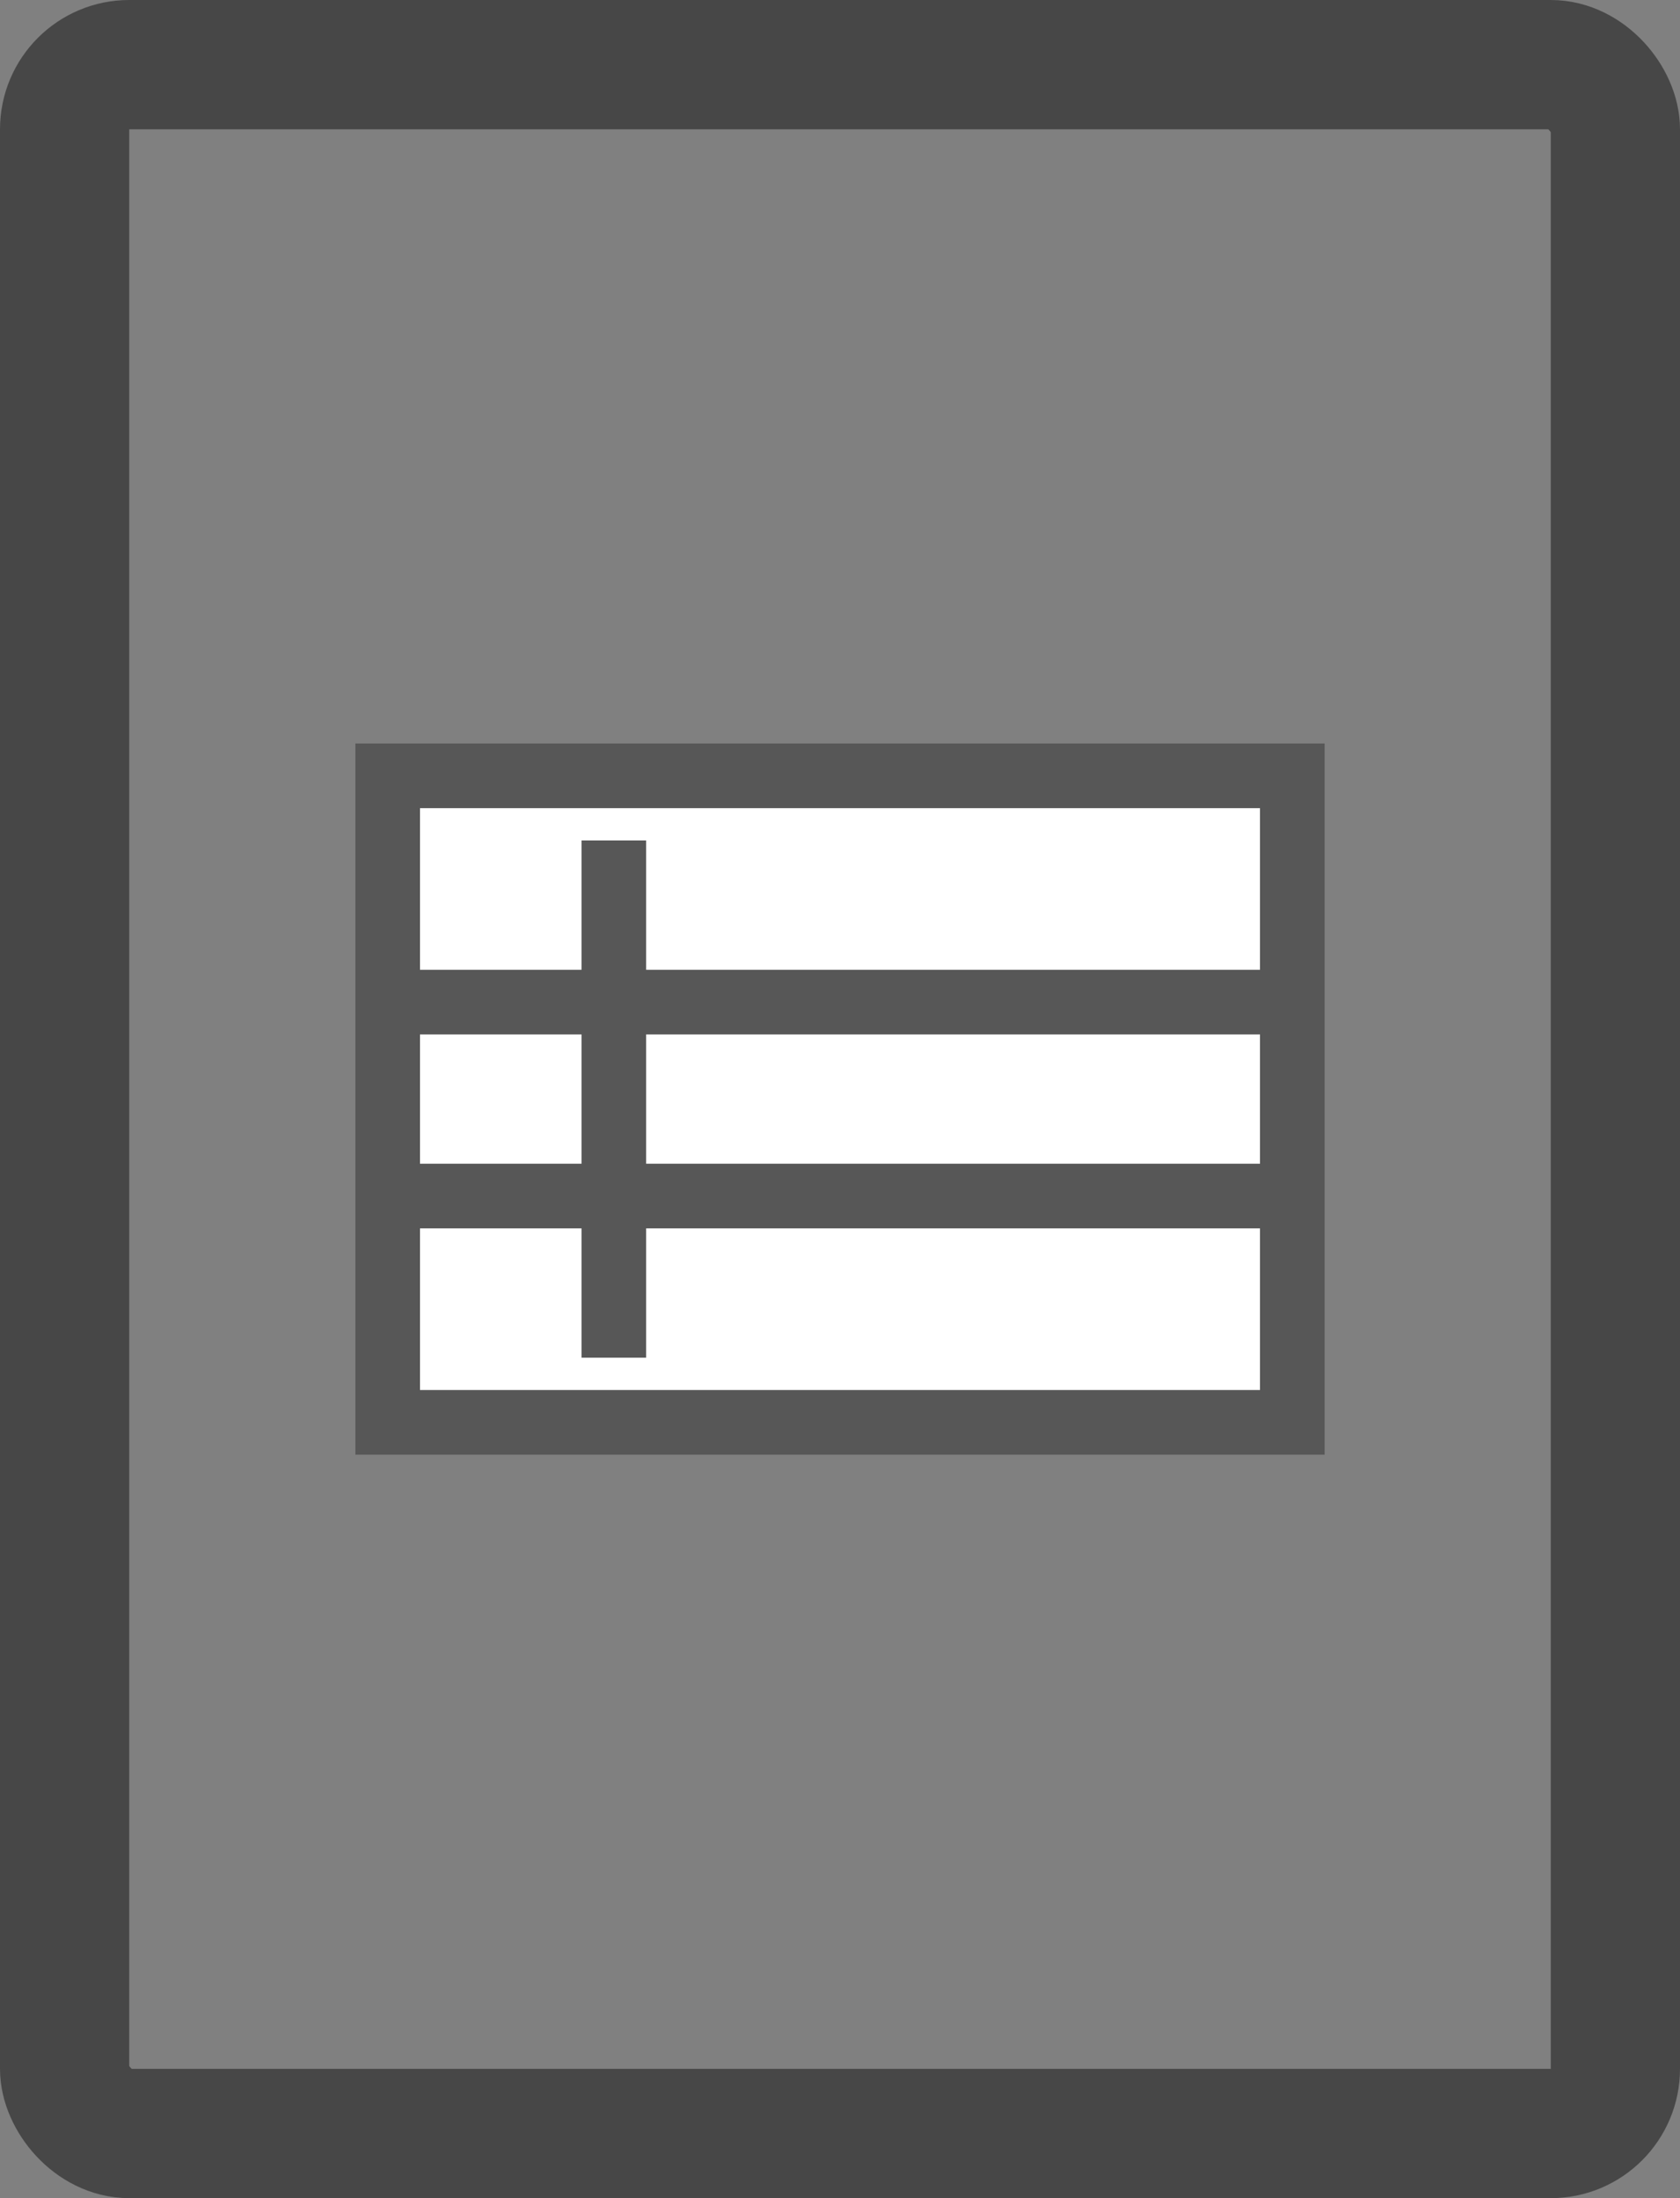 <?xml version="1.0" encoding="UTF-8" standalone="no"?>
<svg width="26px" height="34px" viewBox="0 0 26 34" version="1.1" xmlns="http://www.w3.org/2000/svg" xmlns:xlink="http://www.w3.org/1999/xlink" xmlns:sketch="http://www.bohemiancoding.com/sketch/ns">
    <rect x="0" y="0" width="26" height="34" fill="#808080" stroke="none"/>
    <!-- Generator: Sketch Beta 3.2.2 (9983) - http://www.bohemiancoding.com/sketch -->
    <title>Sheet table</title>
    <desc>Created with Sketch Beta.</desc>
    <defs></defs>
    <g id="Page-1" stroke="none" stroke-width="1" fill="none" fill-rule="evenodd" sketch:type="MSPage">
        <g id="Sheet-table" sketch:type="MSLayerGroup" transform="translate(1, 0)">
            <rect id="Rectangle-23" stroke="#474747" stroke-width="2" sketch:type="MSShapeGroup" x="0" y="1" width="24" height="32" rx="1"></rect>
            <g id="Rectangle-44-+-Group-+-Rectangle-43" transform="translate(5, 12)" sketch:type="MSShapeGroup">
                <rect id="Rectangle-44" stroke="#575757" fill="#FFFFFF" x="0" y="0" width="14" height="10"></rect>
                <g id="Group" transform="translate(0, 3)" fill="#575757">
                    <rect id="Rectangle-27" x="0" y="0" width="14" height="1"></rect>
                    <rect id="Rectangle-28" x="0" y="3" width="14" height="1"></rect>
                </g>
                <rect id="Rectangle-43" fill="#575757" x="3" y="1" width="1" height="8"></rect>
            </g>
        </g>
    </g>
</svg>